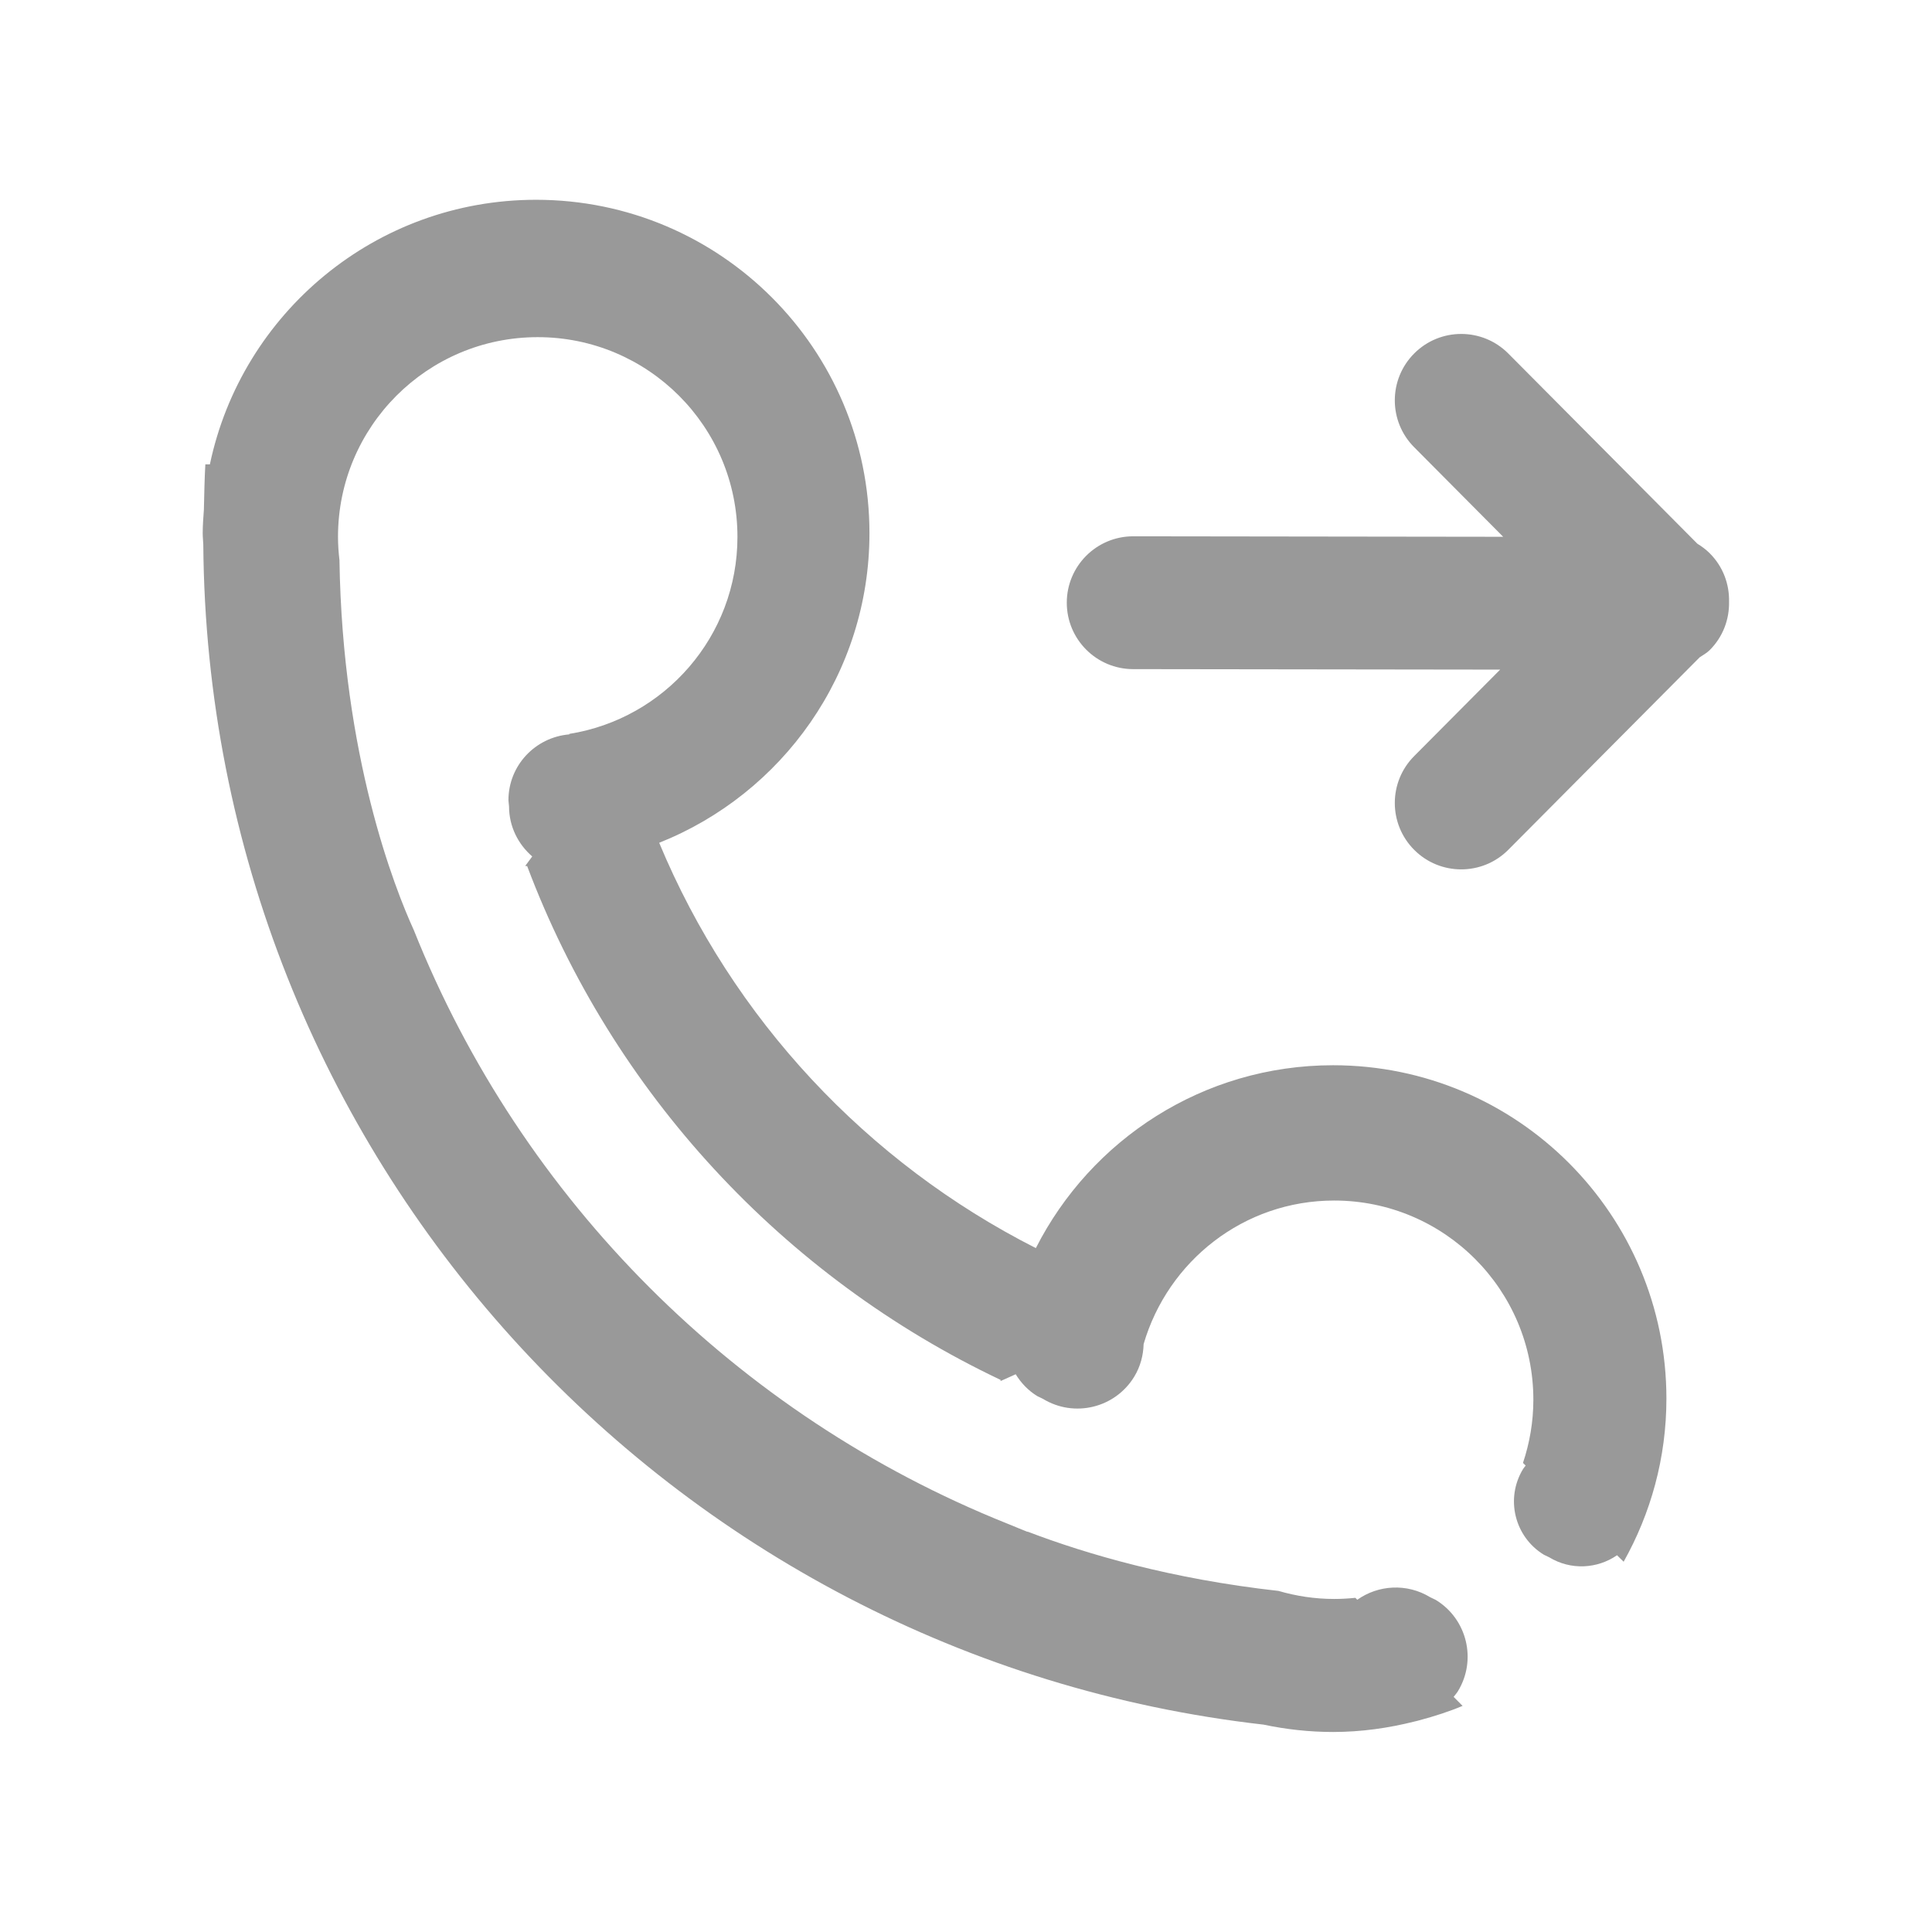 <?xml version="1.0" encoding="utf-8"?>
<!-- Generator: Adobe Illustrator 16.0.0, SVG Export Plug-In . SVG Version: 6.00 Build 0)  -->
<!DOCTYPE svg PUBLIC "-//W3C//DTD SVG 1.1//EN" "http://www.w3.org/Graphics/SVG/1.1/DTD/svg11.dtd">
<svg version="1.1" id="图层_1" xmlns="http://www.w3.org/2000/svg" xmlns:xlink="http://www.w3.org/1999/xlink" x="0px" y="0px"
	 width="1024px" height="1024px" viewBox="0 0 1024 1024" enable-background="new 0 0 1024 1024" xml:space="preserve">
<g id="call_out">
	<path fill-rule="evenodd" clip-rule="evenodd" fill="#999999" d="M706.547,564.6c-68.854,0-128.358,39.464-157.526,96.923
		c-89.532-45.428-160.845-121.587-199.638-214.832c65.263-25.971,111.446-89.592,111.446-164.11
		c0-97.593-79.107-176.691-176.7-176.691c-85.071,0-156.066,60.14-172.884,140.219h-2.406c-0.464,7.933-0.567,15.959-0.773,23.96
		c-0.284,4.151-0.627,8.284-0.627,12.513c0,2.046,0.24,4.039,0.31,6.067c2.406,323.717,247.213,589.614,561.932,625.433
		c11.895,2.51,24.218,3.902,36.868,3.902c14.971,0,29.443-2.08,43.331-5.586c0.842-0.172,1.65-0.396,2.492-0.636
		c7.804-2.08,15.486-4.521,22.826-7.615l-4.744-4.777c0.772-0.997,1.599-1.908,2.286-3.009c10.105-16.603,4.847-38.26-11.74-48.366
		l-2.956-1.427c-12.375-7.545-27.552-6.531-38.655,1.341l-1.031-1.031c-3.695,0.378-7.425,0.602-11.207,0.602
		c-10.261,0-20.144-1.529-29.528-4.263c-56.668-6.309-101.684-19.474-133.069-31.454c0.035,0.052,0.035,0.104,0.069,0.155
		c-2.991-1.135-5.879-2.424-8.834-3.609c-0.739-0.275-1.479-0.585-2.184-0.877C390.565,750.109,276.48,636.153,219.356,493.038
		c-10.115-22.121-37.848-92.204-39.438-196.165c-0.473-4.048-0.773-8.147-0.773-12.315c0-58.473,47.396-105.86,105.86-105.86
		c58.465,0,105.86,47.387,105.86,105.86c0,52.75-38.638,96.373-89.128,104.417l0.017,0.258c-18.047,1.513-32.27,16.475-32.27,34.909
		l0.318,3.266c0,10.648,4.83,20.076,12.298,26.53l-3.721,5.027c0.343,0.009,0.679,0.077,1.031,0.086
		c45.17,120.075,135.836,217.753,250.935,272.325c-0.009,0.241-0.018,0.447-0.034,0.688l0.068-0.103l7.967-3.576
		c2.819,4.572,6.582,8.629,11.481,11.603l2.956,1.427c16.604,10.124,38.261,4.864,48.385-11.739
		c3.3-5.414,4.812-11.396,4.983-17.309c12.822-43.863,52.973-76.057,100.996-76.057c58.302,0,105.568,47.267,105.568,105.586
		c0,11.722-1.977,22.945-5.5,33.481l1.427,1.409c-0.447,0.619-0.979,1.135-1.375,1.806c-9.505,15.605-4.555,35.939,11.018,45.444
		l2.784,1.341c11.516,7.013,25.575,6.119,35.991-1.065l3.507,3.438c14.368-25.576,22.671-55.019,22.671-86.456
		C883.239,643.699,804.123,564.6,706.547,564.6z M906.185,293.238c-1.994-2.002-4.228-3.626-6.532-5.045l-100.29-100.884
		c-13.734-13.75-36.044-13.75-49.776,0c-13.75,13.75-13.75,36.043,0,49.776l47.129,47.421l-196.097-0.258
		c-19.439,0-35.201,15.762-35.201,35.201s15.762,35.201,35.201,35.201l194.498,0.257l-45.53,45.789
		c-13.75,13.75-13.75,36.043,0,49.776c13.732,13.75,36.042,13.75,49.776,0l101.494-102.087c1.805-1.229,3.713-2.217,5.328-3.825
		c7.082-7.073,10.45-16.397,10.244-25.67C916.635,309.626,913.267,300.302,906.185,293.238z"/>
</g>
</svg>
